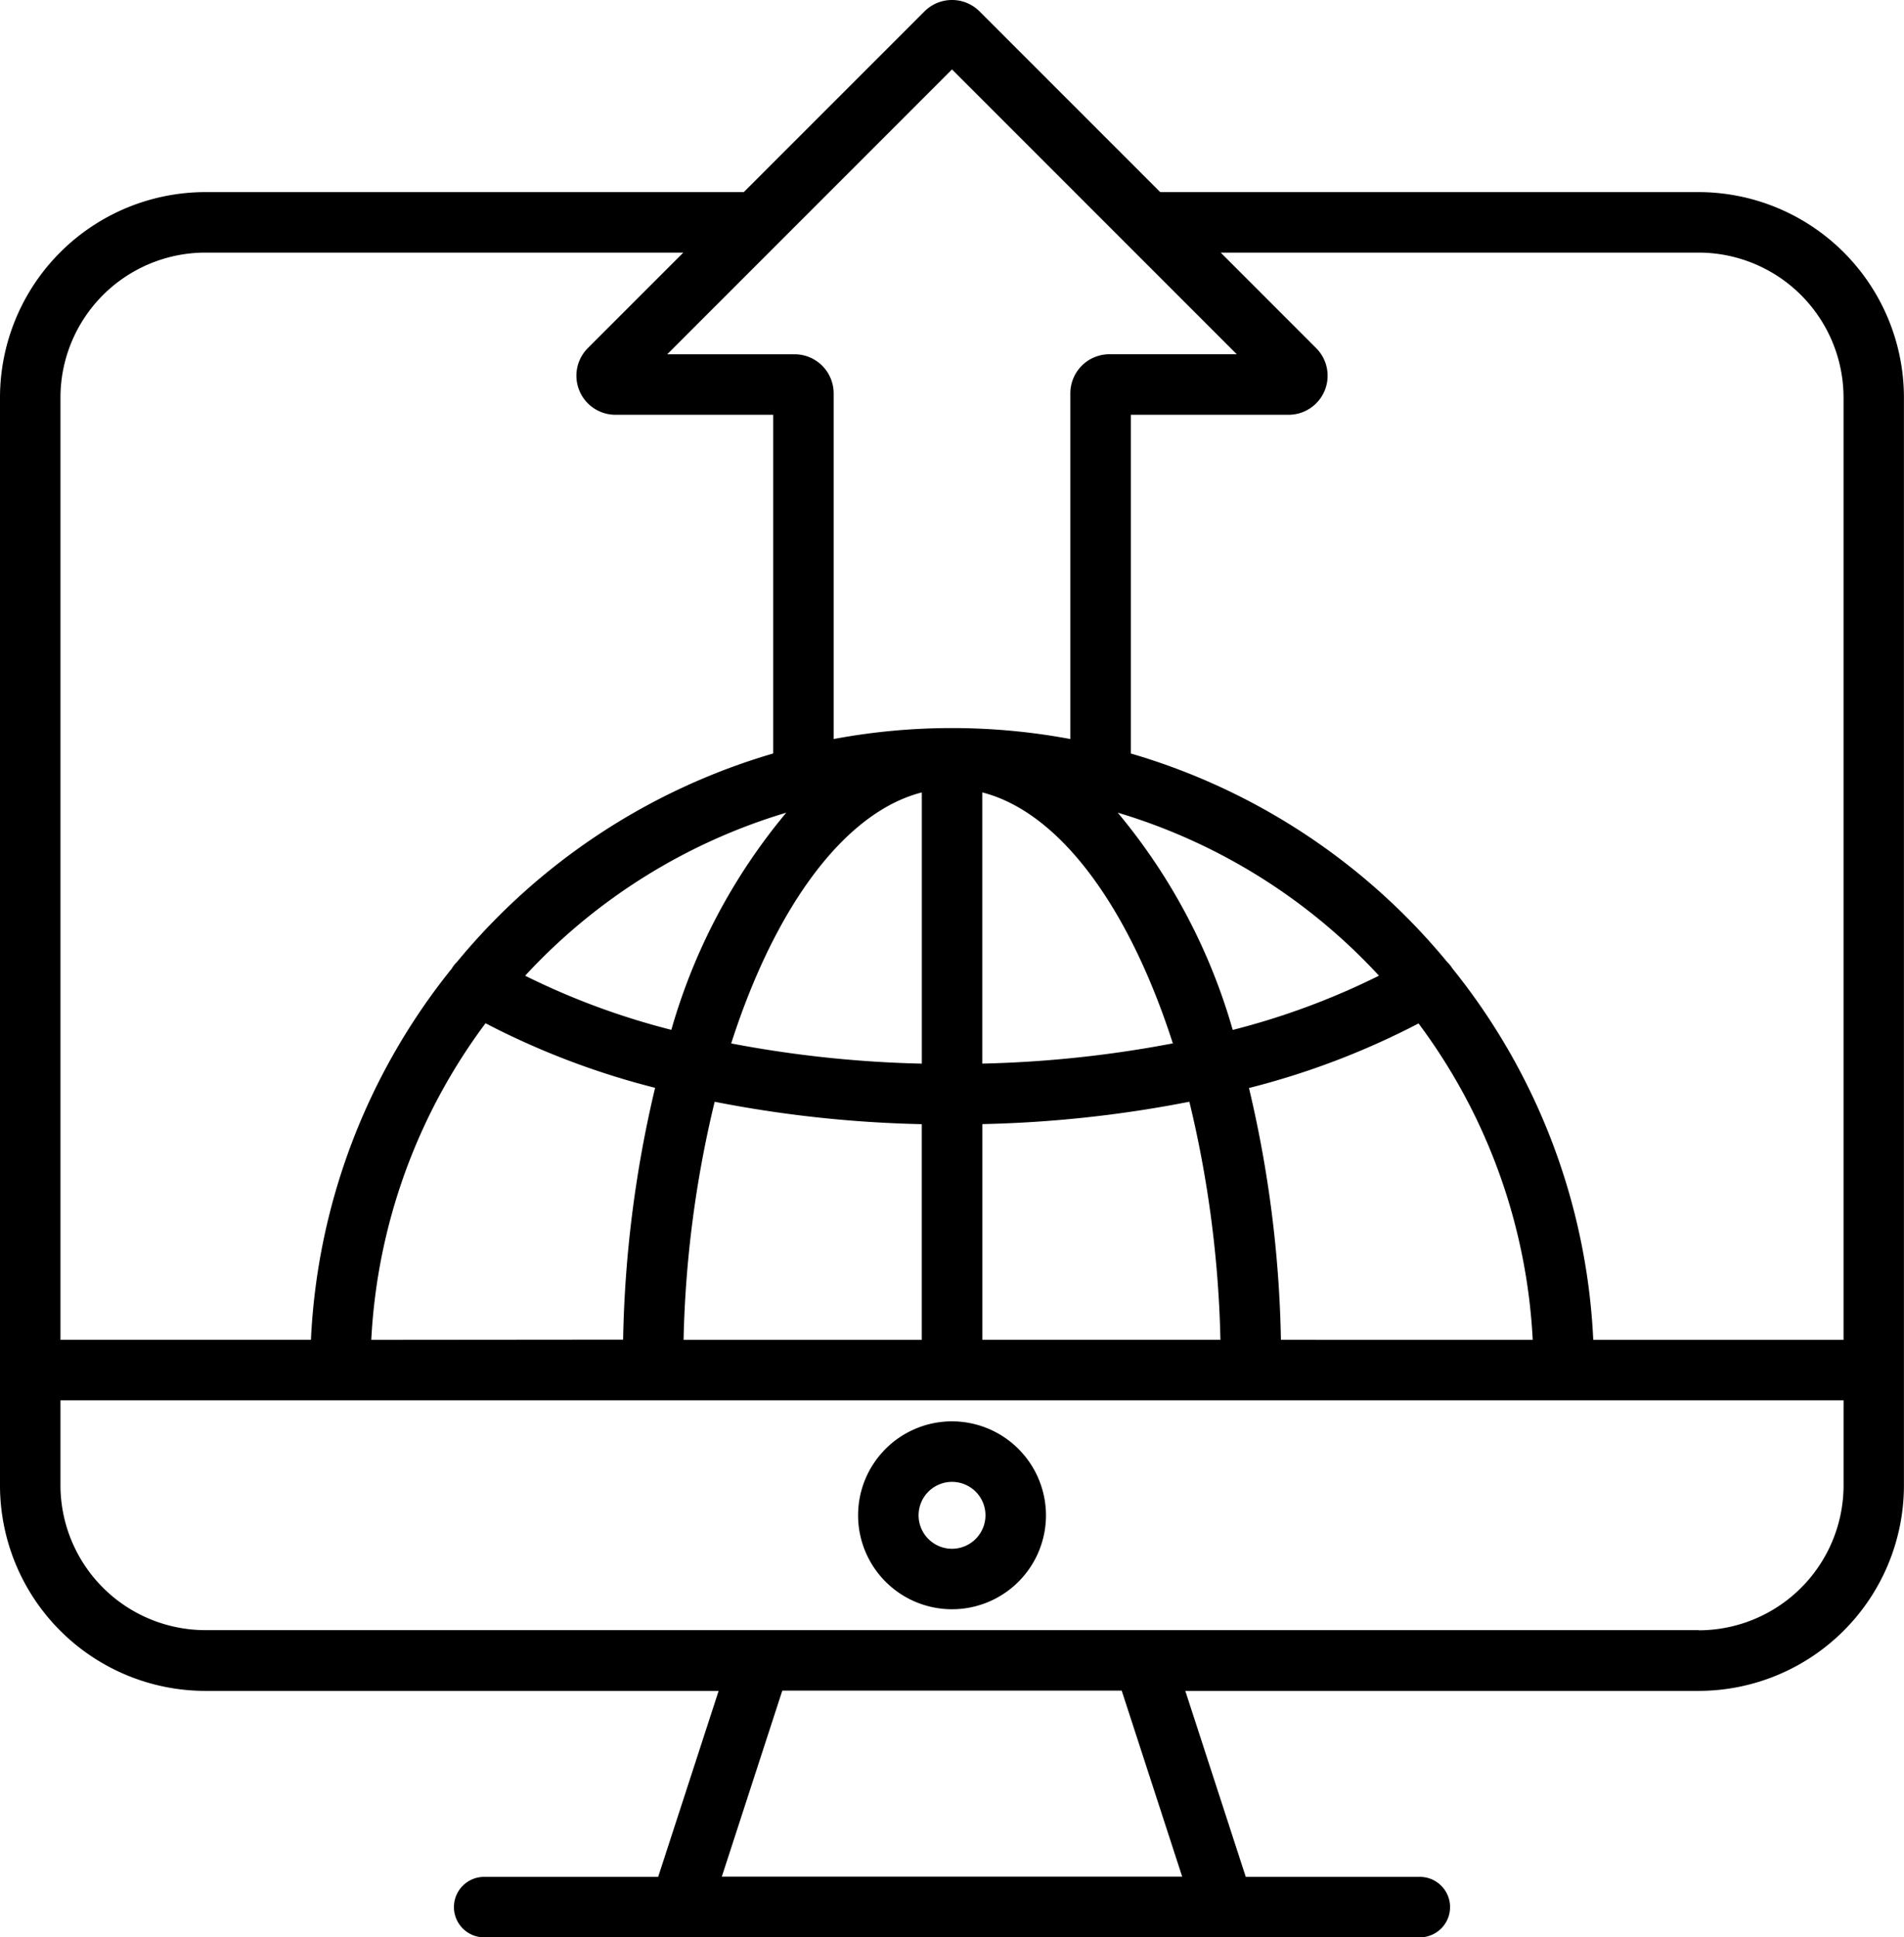<svg xmlns="http://www.w3.org/2000/svg" width="58.98" height="60" viewBox="0 0 58.98 60">
  <path id="publishing" d="M56.979,5.95H40.3L34.707.357a1.205,1.205,0,0,0-1.713,0L27.4,5.95H10.721A6.368,6.368,0,0,0,4.36,12.311v33.7a6.368,6.368,0,0,0,6.361,6.361h15.9l-1.873,5.76H19.358a.936.936,0,1,0,0,1.873H48.342a.936.936,0,1,0,0-1.873H42.95l-1.873-5.76h15.9a6.368,6.368,0,0,0,6.361-6.361v-33.7A6.368,6.368,0,0,0,56.979,5.95Zm0,1.874a4.493,4.493,0,0,1,4.488,4.487V41.5H53.714a19.788,19.788,0,0,0-4.367-11.509.9.9,0,0,0-.15-.186,19.938,19.938,0,0,0-9.808-6.467V12.847h4.887a1.209,1.209,0,0,0,.855-2.064L42.174,7.825h14.8ZM25.535,41.5a34.407,34.407,0,0,1,.963-7.375,37.444,37.444,0,0,0,6.416.694V41.5h-7.38Zm-9.674,0A17.912,17.912,0,0,1,19.4,31.693a24.2,24.2,0,0,0,5.253,2,36.488,36.488,0,0,0-.991,7.8ZM32.915,24.544v8.4a35.641,35.641,0,0,1-5.905-.626C28.357,28.123,30.5,25.16,32.915,24.544Zm6.072.627a18.044,18.044,0,0,1,8.089,5.049A22.722,22.722,0,0,1,42.546,31.9a18.369,18.369,0,0,0-3.559-6.726Zm1.7,7.146a35.724,35.724,0,0,1-5.9.626v-8.4C37.205,25.161,39.344,28.124,40.691,32.317ZM28.716,25.171a18.353,18.353,0,0,0-3.56,6.726,22.721,22.721,0,0,1-4.529-1.676,18.034,18.034,0,0,1,8.09-5.05Zm6.073,9.646a37.43,37.43,0,0,0,6.414-.693,34.5,34.5,0,0,1,.962,7.375H34.789Zm9.25,6.682a36.416,36.416,0,0,0-.99-7.8,24.2,24.2,0,0,0,5.253-2A17.9,17.9,0,0,1,51.839,41.5ZM33.85,2.15l8.822,8.822H38.725a1.211,1.211,0,0,0-1.209,1.209V22.89a19.94,19.94,0,0,0-7.332,0V12.182a1.211,1.211,0,0,0-1.209-1.209H25.028L28.45,7.551l0,0ZM10.721,7.824H25.527l-2.958,2.958a1.21,1.21,0,0,0,.856,2.065h4.887v10.49a19.941,19.941,0,0,0-9.8,6.462.886.886,0,0,0-.157.2,19.784,19.784,0,0,0-4.363,11.5H6.233V12.311a4.493,4.493,0,0,1,4.488-4.487Zm30.259,50.3H26.72l1.873-5.76H39.107Zm16-7.634H10.721a4.493,4.493,0,0,1-4.488-4.488V43.372H61.468v2.634A4.493,4.493,0,0,1,56.979,50.495ZM33.851,44.023a2.91,2.91,0,1,0,2.91,2.91A2.915,2.915,0,0,0,33.851,44.023Zm0,3.947a1.036,1.036,0,1,1,1.036-1.036A1.039,1.039,0,0,1,33.851,47.97Z" transform="translate(-4.36)"/>
</svg>
